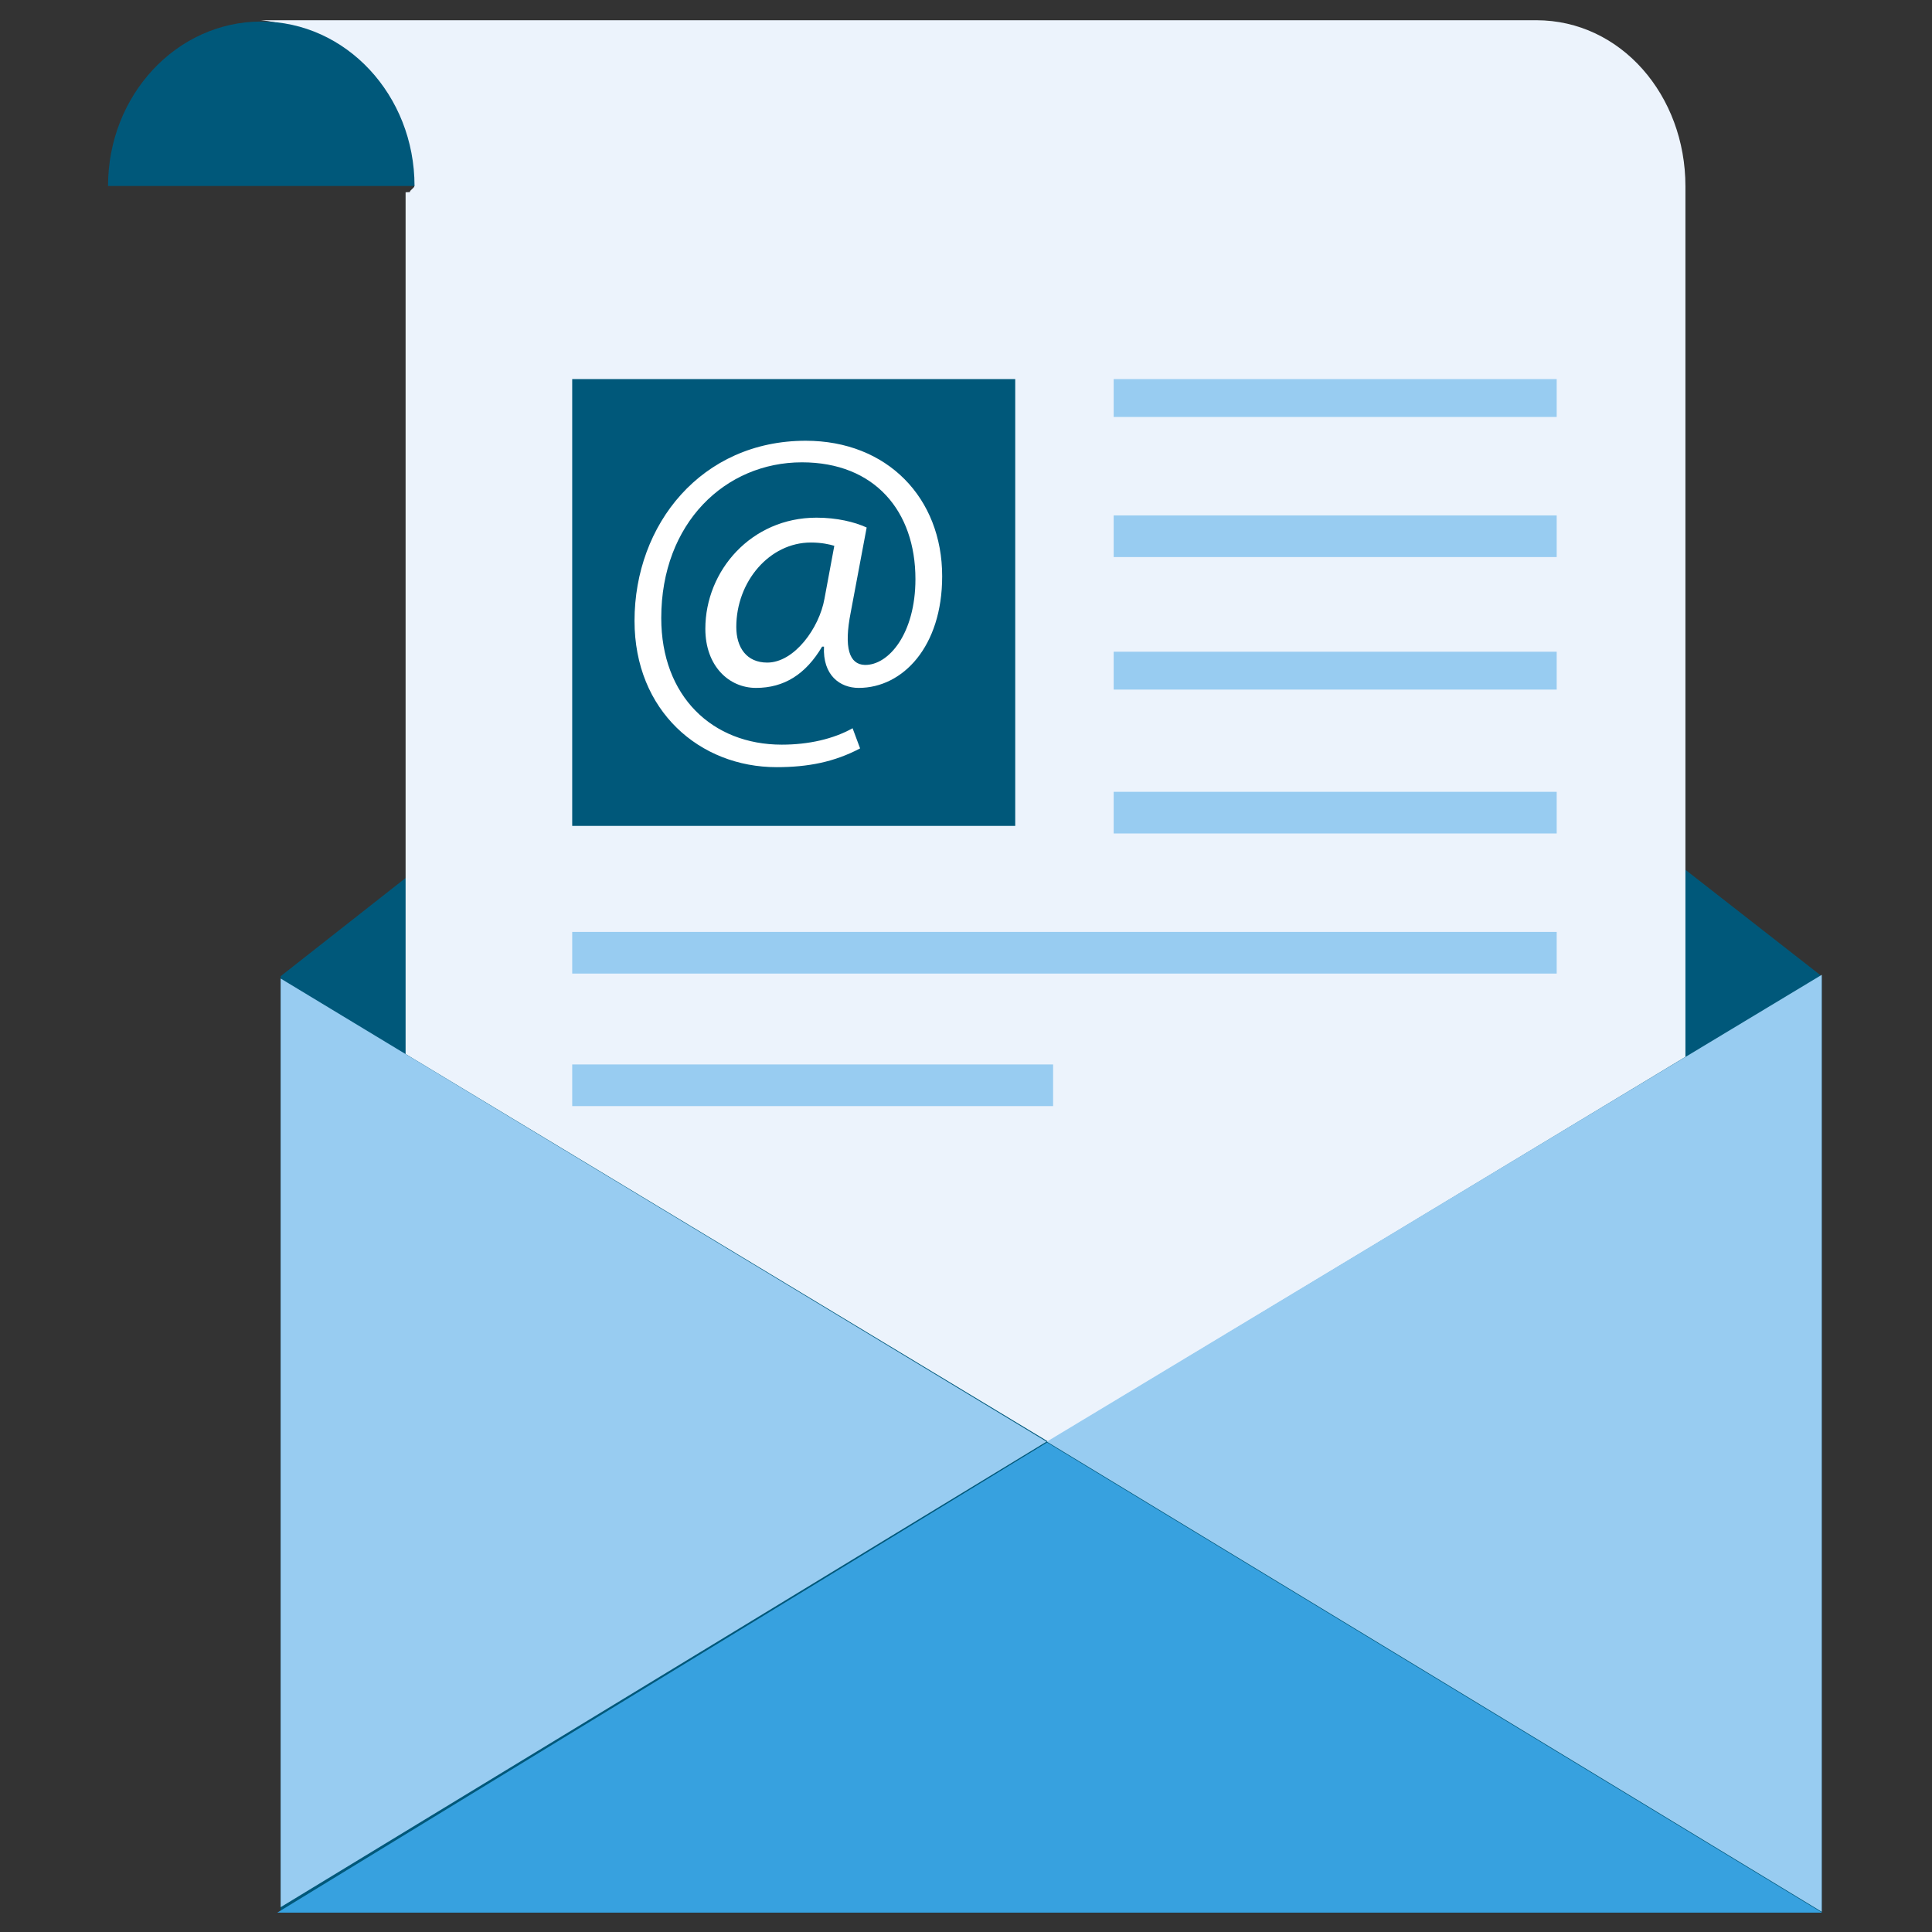 <?xml version="1.0" encoding="utf-8"?>
<!-- Generator: Adobe Illustrator 17.0.0, SVG Export Plug-In . SVG Version: 6.00 Build 0)  -->
<!DOCTYPE svg PUBLIC "-//W3C//DTD SVG 1.1//EN" "http://www.w3.org/Graphics/SVG/1.1/DTD/svg11.dtd">
<svg version="1.1" id="Capa_1" xmlns:x="http://ns.adobe.com/Extensibility/1.0/" xmlns:i="http://ns.adobe.com/AdobeIllustrator/10.0/" xmlns:graph="http://ns.adobe.com/Graphs/1.0/"
	 xmlns="http://www.w3.org/2000/svg" xmlns:xlink="http://www.w3.org/1999/xlink" xmlns:a="http://ns.adobe.com/AdobeSVGViewerExtensions/3.0/"
	 x="0px" y="0px" width="510.236px" height="510.236px" viewBox="0 0 510.236 510.236" enable-background="new 0 0 510.236 510.236"
	 xml:space="preserve">
<rect x="0" y="0" width="510.236" height="510.236" fill="#333333" stroke="none"/>
<g>
	<polygon fill="#00587A" points="481.118,257.816 276.919,98.402 74.118,257.816 74.118,505.118 481.118,505.118 	"/>
	<path fill="#ECF3FC" d="M405.731,5.344c-24.834,0-321.326-0.006-336.815,0c19.715,1.789,36.884,22.529,40.515,43.702
		c0.096,0.557-1.177,1.125-1.197,1.685l-1.117,0.044v227.586l169.72,102.371l168.28-101.622c0,0,0-227.43,0-229.924
		C445.118,25.2,428.083,5.344,405.731,5.344z"/>
	<path fill="#00587A" d="M109.475,49.118H28.532c0-24,18.12-43.433,40.472-43.433S109.475,25.118,109.475,49.118z"/>
	<polygon fill="#98CCF1" points="74.118,503.681 276.386,380.733 74.118,258.423 	"/>
	<polygon fill="#98CCF1" points="481.118,257.449 276.462,380.733 481.118,504.895 	"/>
	<polygon fill="#37A1DF" points="481.19,505.118 276.533,380.956 73.236,505.118 	"/>
	<g>
		<rect x="294.118" y="100.118" fill="#98CCF1" width="117" height="10"/>
		<rect x="294.118" y="136.118" fill="#98CCF1" width="117" height="11"/>
		<rect x="294.118" y="172.118" fill="#98CCF1" width="117" height="10"/>
		<rect x="294.118" y="209.118" fill="#98CCF1" width="117" height="11"/>
		<rect x="151.118" y="246.118" fill="#98CCF1" width="260" height="11"/>
		<rect x="151.118" y="281.118" fill="#98CCF1" width="127" height="11"/>
	</g>
	<rect x="151.118" y="100.118" fill="#00587A" width="117" height="118"/>
	<g>
		<path fill="#FFFFFF" d="M227.15,197.652c-6.812,3.592-13.748,4.954-22.046,4.954c-20.313,0-37.528-14.862-37.528-38.643
			c0-25.515,17.711-47.561,45.208-47.561c21.551,0,36.042,15.11,36.042,35.794c0,18.579-10.404,29.478-22.046,29.478
			c-4.954,0-9.537-3.344-9.166-10.899h-0.495c-4.335,7.307-10.032,10.899-17.464,10.899c-7.184,0-13.376-5.821-13.376-15.605
			c0-15.358,12.138-29.354,29.354-29.354c5.326,0,10.032,1.115,13.252,2.601l-4.211,22.418c-1.858,9.413-0.372,13.748,3.715,13.872
			c6.317,0.124,13.376-8.298,13.376-22.666c0-17.959-10.775-30.84-29.973-30.84c-20.188,0-37.156,15.977-37.156,41.12
			c0,20.684,13.5,33.441,31.831,33.441c7.06,0,13.624-1.486,18.702-4.335L227.15,197.652z M220.338,144.146
			c-1.239-0.371-3.344-0.867-6.193-0.867c-10.899,0-19.693,10.28-19.693,22.294c0,5.45,2.725,9.413,8.174,9.413
			c7.184,0,13.748-9.166,15.11-16.844L220.338,144.146z"/>
	</g>
</g>
</svg>

